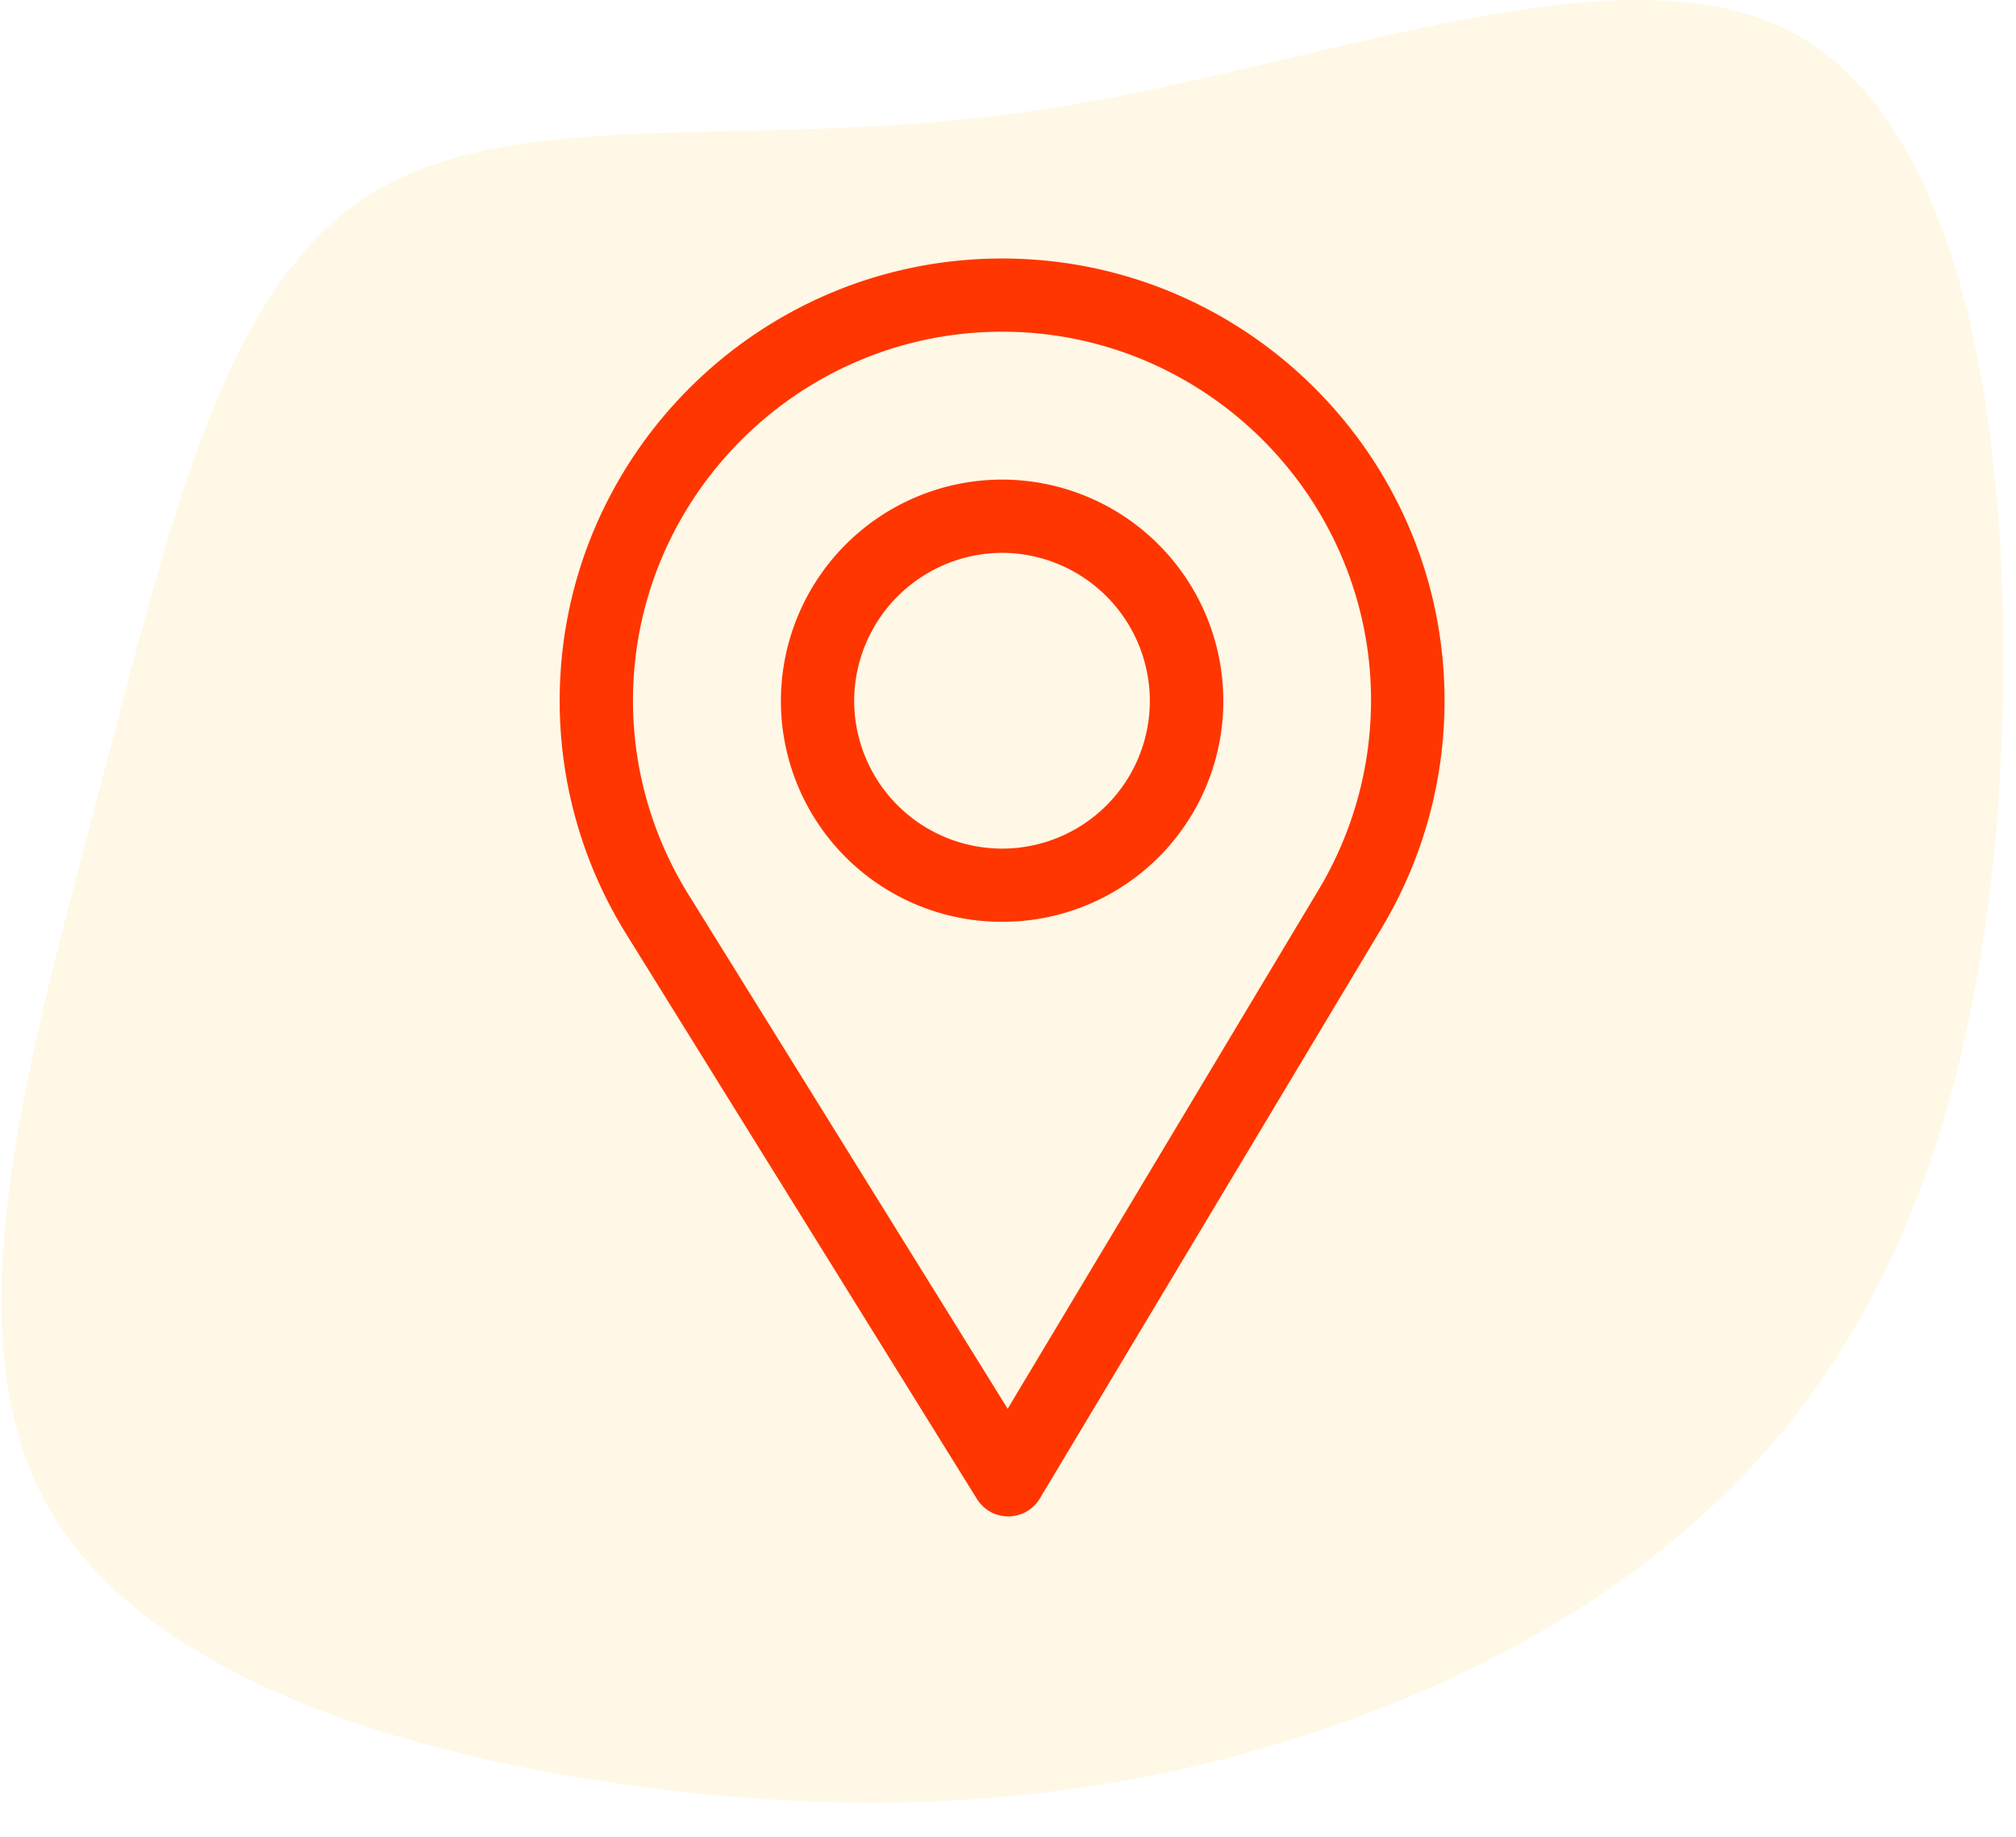 <svg xmlns="http://www.w3.org/2000/svg" width="45" height="41" viewBox="0 0 45 41"><g><g opacity=".1"><path fill="#ffba00" d="M39.942.692c3.904 2.005 4.907 8.935 4.764 15.062-.143 6.09-1.397 11.378-4.191 15.244-2.759 3.902-7.093 6.382-11.607 7.804-4.478 1.422-9.17 1.787-14.508 1.094-5.338-.693-11.356-2.48-13.434-6.455-2.077-3.939-.25-10.066 1.254-15.828C3.76 11.888 4.907 6.49 8.203 4.375c3.295-2.115 8.669-.984 14.83-1.896C29.16 1.603 36.037-1.314 39.942.692z"/></g><g><path fill="#ff3600" d="M32.244 15.64a9.856 9.856 0 0 1-1.393 5.058l-7.64 12.75a.823.823 0 0 1-.699.4h-.006a.823.823 0 0 1-.7-.39l-7.839-12.627a9.847 9.847 0 0 1-1.474-5.19c0-5.443 4.43-9.871 9.876-9.871 5.445 0 9.875 4.428 9.875 9.87zm-1.64 0c0-4.535-3.698-8.236-8.235-8.236-4.538 0-8.24 3.7-8.24 8.237 0 1.532.434 3.028 1.237 4.324l7.127 11.48 6.945-11.592a8.216 8.216 0 0 0 1.165-4.212zm-3.298 0a4.927 4.927 0 0 1-4.937 4.936 4.93 4.93 0 0 1-4.938-4.935 4.942 4.942 0 0 1 4.938-4.936 4.942 4.942 0 0 1 4.937 4.936zm-1.64 0a3.309 3.309 0 0 0-3.297-3.3 3.314 3.314 0 0 0-3.303 3.3 3.305 3.305 0 0 0 3.303 3.302 3.298 3.298 0 0 0 3.297-3.301z"/></g></g></svg>